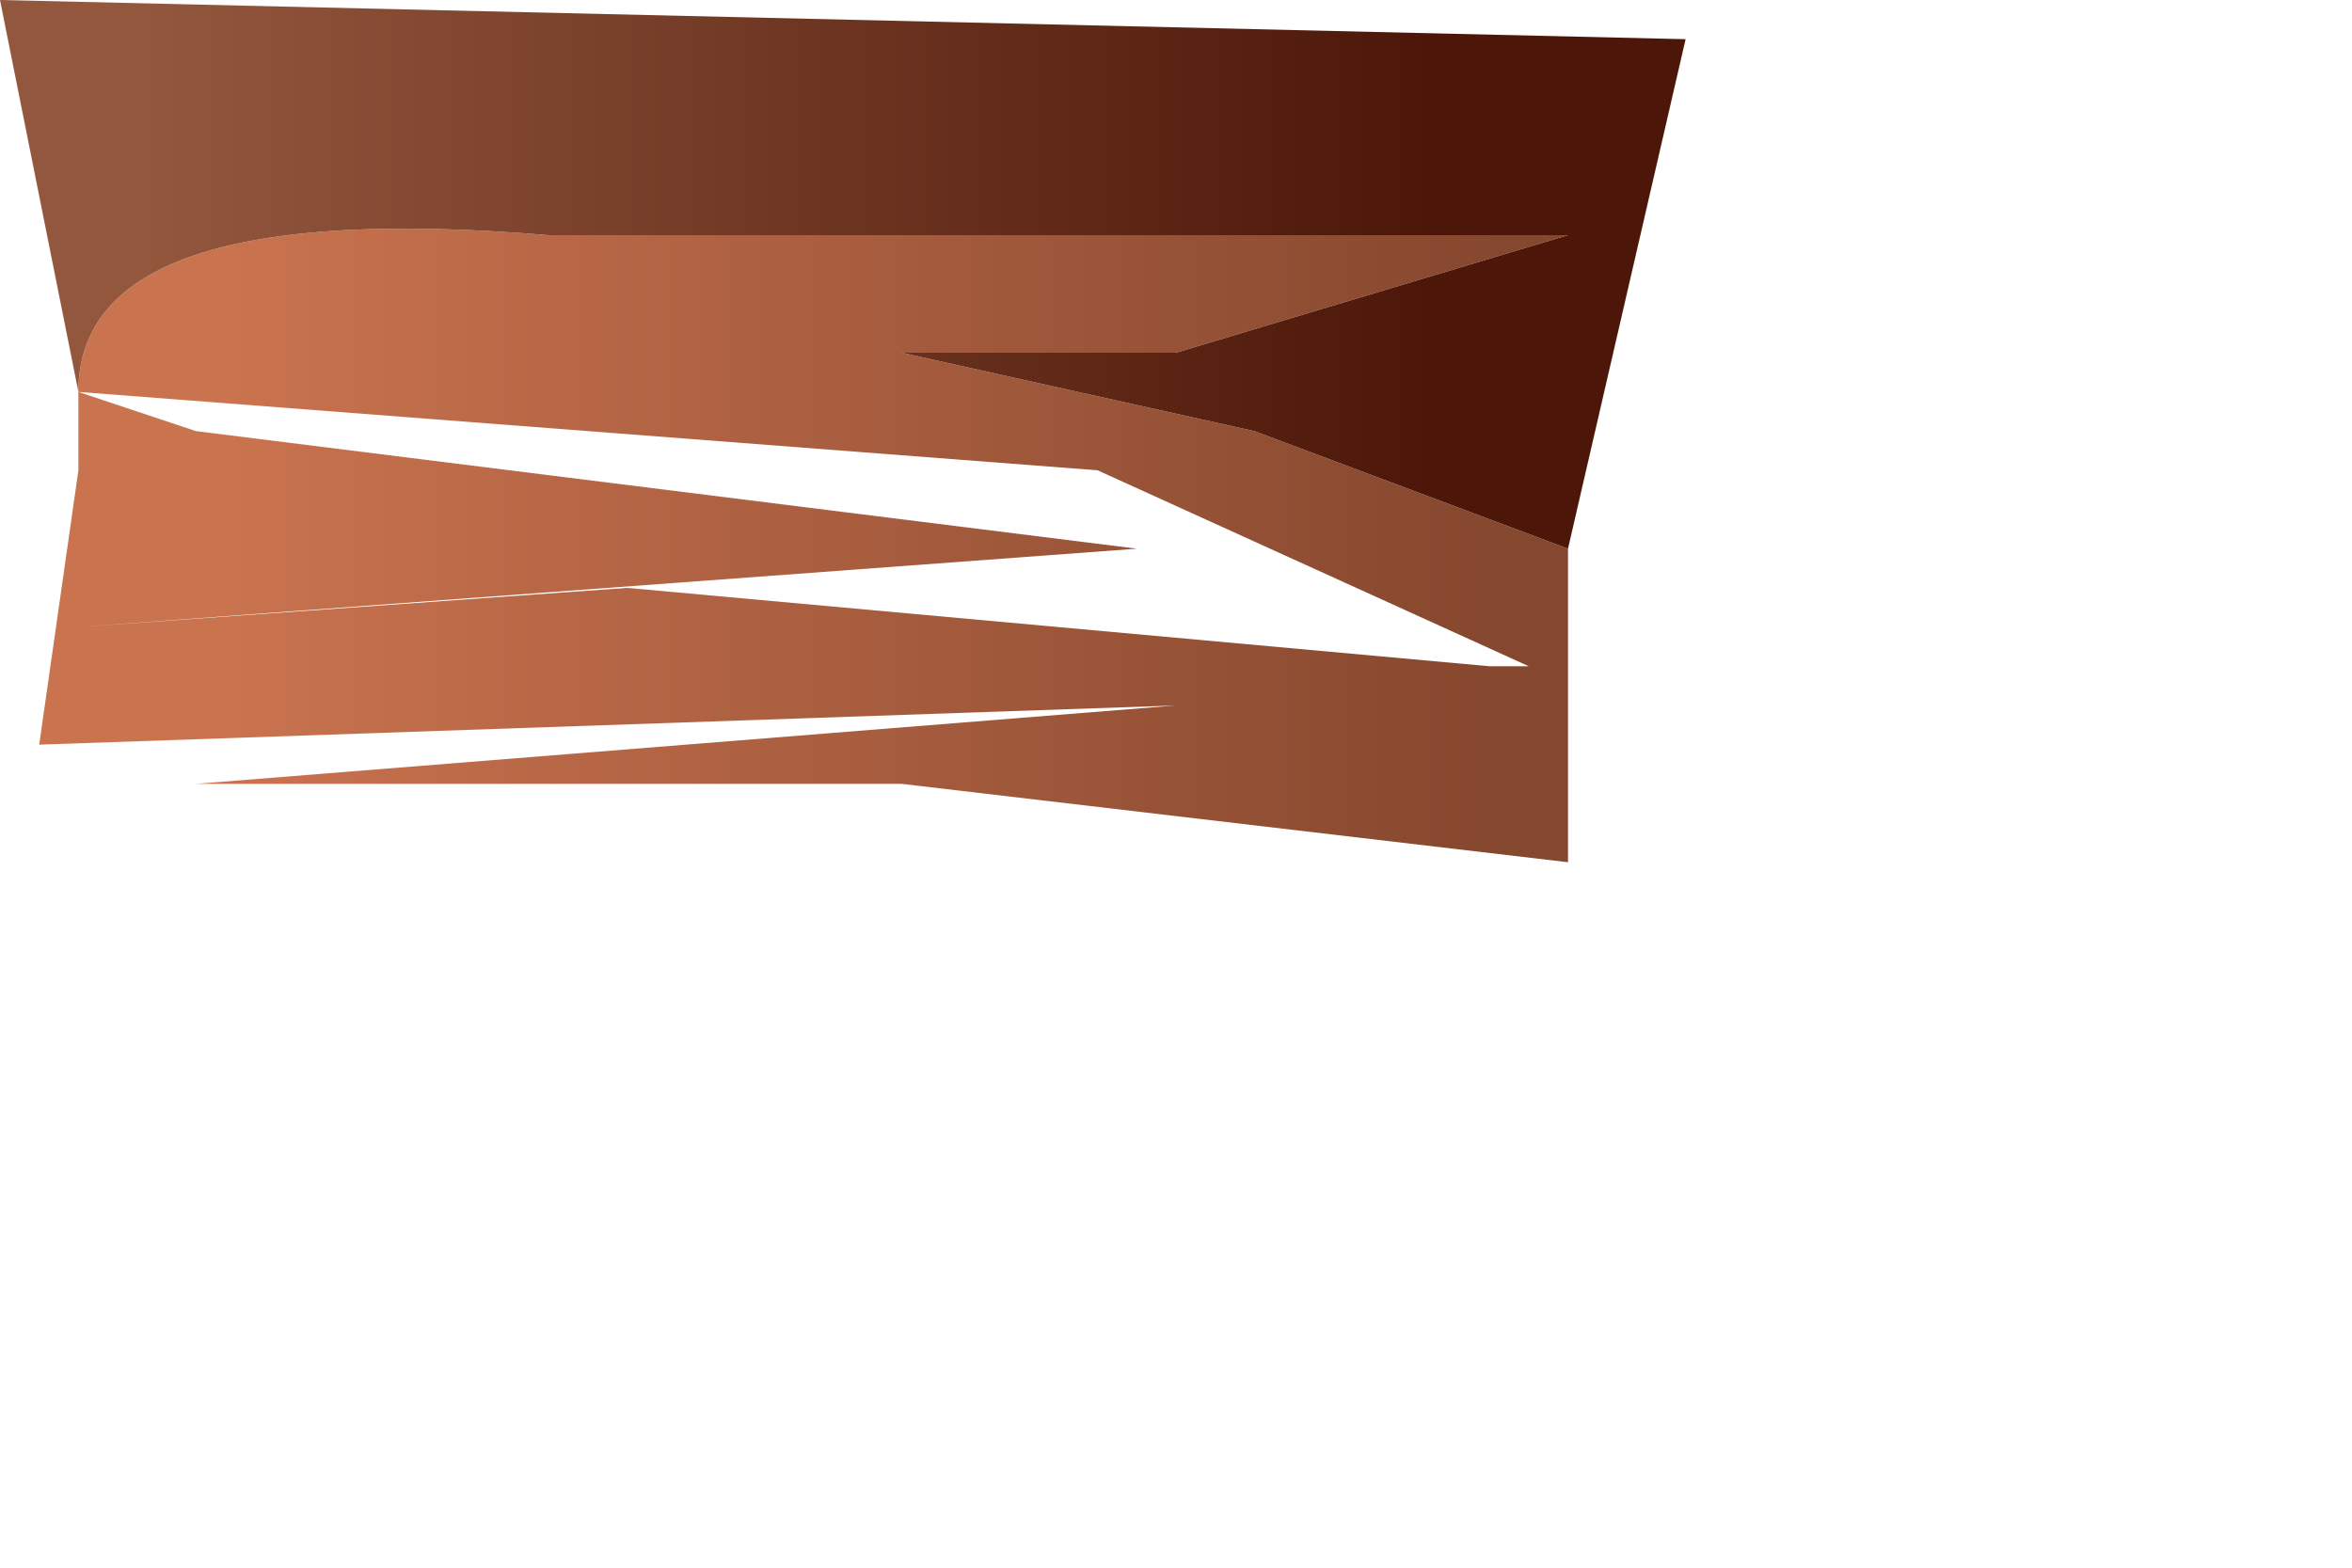 <?xml version="1.0" encoding="utf-8"?>
<svg version="1.1" id="Layer_1"
xmlns="http://www.w3.org/2000/svg"
xmlns:xlink="http://www.w3.org/1999/xlink"
xmlns:author="http://www.sothink.com"
width="3px" height="2px"
xml:space="preserve">
<g id="592" transform="matrix(1, 0, 0, 1, 1, 1.4)">
<linearGradient
id="LinearGradID_4731" gradientUnits="userSpaceOnUse" gradientTransform="matrix(-0.001, -0, 0, -0.001, 0.1, -0.75)" spreadMethod ="pad" x1="-819.2" y1="0" x2="819.2" y2="0" >
<stop  offset="0" style="stop-color:#85472E;stop-opacity:1" />
<stop  offset="1" style="stop-color:#CA734F;stop-opacity:1" />
</linearGradient>
<path style="fill:url(#LinearGradID_4731) " d="M0.6,-0.85L1 -0.7L1 -0.3L0.15 -0.4L-0.75 -0.4L0.5 -0.5L-0.95 -0.45L-0.9 -0.8L-0.9 -0.9Q-0.9 -1.15 -0.3 -1.1L1 -1.1L0.5 -0.95L0.15 -0.95L0.1 -0.95L0.15 -0.95L0.6 -0.85M-0.75,-0.85L0.45 -0.7L-0.9 -0.6L-0.2 -0.65L0.9 -0.55L0.95 -0.55L0.4 -0.8L-0.9 -0.9L-0.75 -0.85" />
<linearGradient
id="LinearGradID_4732" gradientUnits="userSpaceOnUse" gradientTransform="matrix(-0.001, -0, 0, -0.001, 0, -1.15)" spreadMethod ="pad" x1="-819.2" y1="0" x2="819.2" y2="0" >
<stop  offset="0" style="stop-color:#4C1709;stop-opacity:1" />
<stop  offset="1" style="stop-color:#93573D;stop-opacity:1" />
</linearGradient>
<path style="fill:url(#LinearGradID_4732) " d="M-1,-1.4L1.15 -1.35L1 -0.7L0.6 -0.85L0.15 -0.95L0.5 -0.95L1 -1.1L-0.3 -1.1Q-0.9 -1.15 -0.9 -0.9L-1 -1.4" />
<linearGradient
id="LinearGradID_4733" gradientUnits="userSpaceOnUse" gradientTransform="matrix(-0.001, -0, 9.15527e-005, -0, 0, -0.65)" spreadMethod ="pad" x1="-819.2" y1="0" x2="819.2" y2="0" >
<stop  offset="0" style="stop-color:#72361C;stop-opacity:1" />
<stop  offset="1" style="stop-color:#E0CEB6;stop-opacity:1" />
</linearGradient>
<path style="fill:url(#LinearGradID_4733) " d="M-0.9,-0.9L0.4 -0.8L0.95 -0.55L0.9 -0.55L-0.2 -0.65L-0.9 -0.6L0.45 -0.7L-0.75 -0.85L-0.9 -0.9" />
<linearGradient
id="LinearGradID_4734" gradientUnits="userSpaceOnUse" gradientTransform="matrix(-0.001, -0, 0, -0, 0.05, -0.2)" spreadMethod ="pad" x1="-819.2" y1="0" x2="819.2" y2="0" >
<stop  offset="0" style="stop-color:#4C1709;stop-opacity:1" />
<stop  offset="1" style="stop-color:#93573D;stop-opacity:1" />
</linearGradient>
<path style="fill:url(#LinearGradID_4734) " d="M1,-0.1L0.15 -0.3L-1 -0.1L-0.95 -0.35L-0.95 -0.45L0.5 -0.5L-0.75 -0.4L0.15 -0.4L1 -0.3L1 -0.1" />
</g>
</svg>
